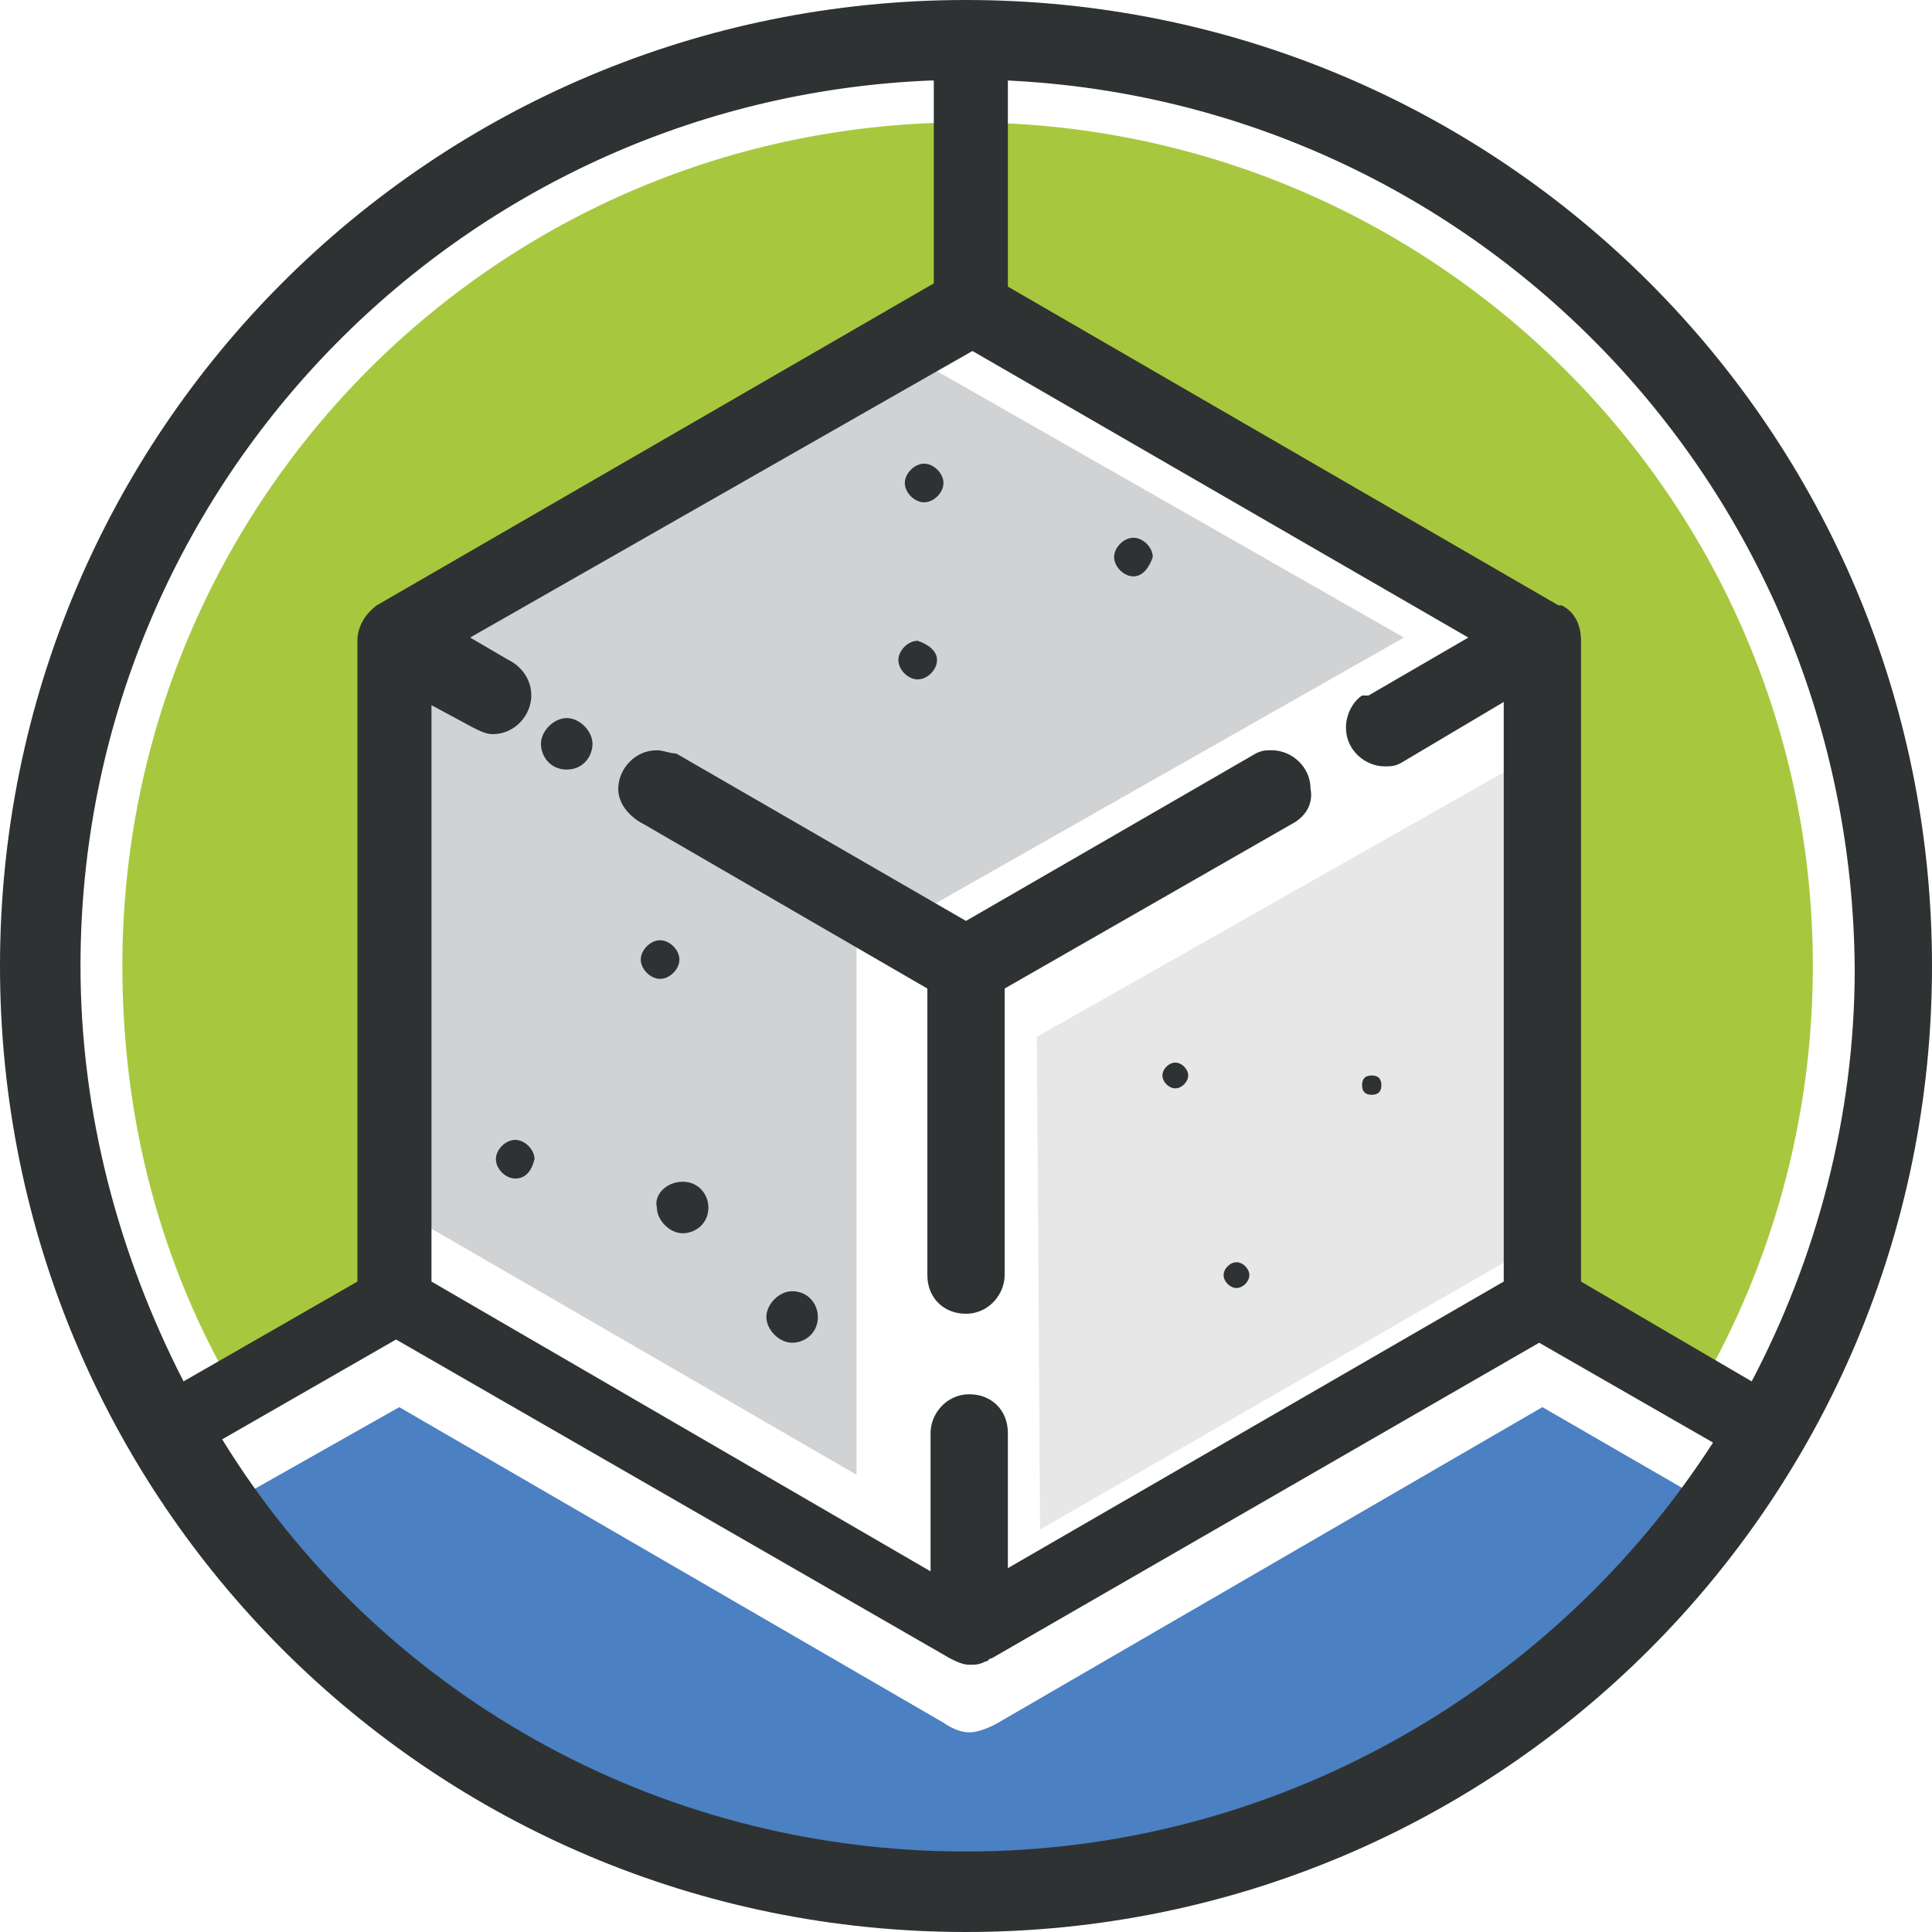 <?xml version="1.0" encoding="utf-8"?>
<!-- Generator: Adobe Illustrator 19.2.0, SVG Export Plug-In . SVG Version: 6.00 Build 0)  -->
<svg version="1.1" id="Layer_1" xmlns="http://www.w3.org/2000/svg" xmlns:xlink="http://www.w3.org/1999/xlink" x="0px" y="0px"
	 viewBox="0 0 60 60" style="enable-background:new 0 0 60 60;" xml:space="preserve">
<style type="text/css">
	.st0{fill-rule:evenodd;clip-rule:evenodd;fill:#4B80C2;}
	.st1{fill-rule:evenodd;clip-rule:evenodd;fill:#E7E7E8;}
	.st2{fill-rule:evenodd;clip-rule:evenodd;fill:none;}
	.st3{fill-rule:evenodd;clip-rule:evenodd;fill:#D1D2D4;}
	.st4{fill-rule:evenodd;clip-rule:evenodd;fill:#A7C83E;}
	.st5{fill-rule:evenodd;clip-rule:evenodd;fill:#2F3232;}
</style>
<path class="st0" d="M7.8,46.3l4.6-2.6l16.9,9.8c0,0,0.4,0.3,0.8,0.3c0.4,0,0.9-0.3,0.9-0.3l16.9-9.8l4.5,2.6L49.5,52l-16.9,7.1
	l-5.2,0.1L9.6,51.4L7.8,46.3z"/>
<path class="st1" d="M46.9,39.1l-14.6,8.4l-0.1-15.3l15-8.5L46.9,39.1z"/>
<path class="st2" d="M46.9,39.1l-14.6,8.4l-0.1-15.3l15-8.5L46.9,39.1z"/>
<path class="st3" d="M13.3,38.1l13.3,7.7l0-16.8l2.2-0.8l14.8-8.4l-14.9-8.5l-15.5,9.1L13.3,38.1z"/>
<path class="st4" d="M47.8,40.1l-0.2-19.7L29.9,9.2L12.5,20.3l-0.6,20.3l-4.6,2.6C5,39.3,3.8,34.8,3.8,30C3.8,15.5,15.5,3.8,30,3.8
	S56.3,15.5,56.3,30c0,4.8-1.3,9.3-3.5,13.1L47.8,40.1z"/>
<path class="st5" d="M30,60C13.4,60,0,46.6,0,30C0,13.4,13.4,0,30,0s30,13.4,30,30C60,46.6,46.6,60,30,60z M30,57.5
	c9.7,0,18.3-5.1,23.2-12.7l-5.4-3.1l-17,9.8c-0.1,0-0.1,0.1-0.2,0.1l0,0l0,0c-0.2,0.1-0.3,0.1-0.5,0.1c-0.2,0-0.4-0.1-0.6-0.2l0,0
	l-17.2-9.9l-5.4,3.1C11.7,52.5,20.3,57.5,30,57.5z M28.9,2.5C14.2,3.1,2.5,15.2,2.5,30c0,4.6,1.2,9,3.2,12.9l5.4-3.1V19.9h0
	c0,0,0,0,0,0c0-0.4,0.2-0.8,0.6-1.1l0,0l17.3-10V2.5z M14.6,19.8l1.2,0.7c0.4,0.2,0.7,0.6,0.7,1.1c0,0.6-0.5,1.2-1.2,1.2
	c-0.2,0-0.4-0.1-0.6-0.2l0,0l-1.3-0.7v17.9l15.5,9v-4.3h0c0,0,0,0,0,0c0-0.6,0.5-1.2,1.2-1.2s1.2,0.5,1.2,1.2c0,0,0,0,0,0h0v4.2
	l15.4-8.9V21.8l-3.2,1.9l0,0c-0.2,0.1-0.3,0.1-0.5,0.1c-0.6,0-1.2-0.5-1.2-1.2c0-0.4,0.2-0.8,0.5-1l0,0l0.1,0c0,0,0,0,0.1,0l3.1-1.8
	l-15.4-8.9L14.6,19.8z M31.3,2.5v6.4l17.1,9.9c0,0,0,0,0,0l0.1,0l0,0c0.4,0.2,0.6,0.6,0.6,1.1c0,0,0,0,0,0h0v19.9l5.3,3.1
	c2-3.8,3.2-8.2,3.2-12.8C57.5,15.2,45.9,3.2,31.3,2.5z M40.1,25.6l-8.9,5.1v8.9h0c0,0,0,0,0,0c0,0.6-0.5,1.2-1.2,1.2
	s-1.2-0.5-1.2-1.2c0,0,0,0,0,0h0v-8.9l-8.8-5.1c-0.4-0.2-0.8-0.6-0.8-1.1c0-0.6,0.5-1.2,1.2-1.2c0.2,0,0.4,0.1,0.6,0.1l0,0l9,5.2
	l9-5.2l0,0c0.2-0.1,0.3-0.1,0.5-0.1c0.6,0,1.2,0.5,1.2,1.2C40.8,25,40.5,25.4,40.1,25.6z M35.2,17.9c-0.3,0-0.6-0.3-0.6-0.6
	c0-0.3,0.3-0.6,0.6-0.6c0.3,0,0.6,0.3,0.6,0.6C35.7,17.6,35.5,17.9,35.2,17.9z M28.7,15.6c-0.3,0-0.6-0.3-0.6-0.6
	c0-0.3,0.3-0.6,0.6-0.6c0.3,0,0.6,0.3,0.6,0.6C29.3,15.3,29,15.6,28.7,15.6z M29.1,20.5c0,0.3-0.3,0.6-0.6,0.6
	c-0.3,0-0.6-0.3-0.6-0.6s0.3-0.6,0.6-0.6C28.8,20,29.1,20.2,29.1,20.5z M17.6,23.9c-0.5,0-0.8-0.4-0.8-0.8s0.4-0.8,0.8-0.8
	s0.8,0.4,0.8,0.8S18.1,23.9,17.6,23.9z M16,36.6c-0.3,0-0.6-0.3-0.6-0.6c0-0.3,0.3-0.6,0.6-0.6c0.3,0,0.6,0.3,0.6,0.6
	C16.5,36.4,16.3,36.6,16,36.6z M20.5,29.2c0.3,0,0.6,0.3,0.6,0.6c0,0.3-0.3,0.6-0.6,0.6c-0.3,0-0.6-0.3-0.6-0.6
	C19.9,29.5,20.2,29.2,20.5,29.2z M21.2,36.7c0.5,0,0.8,0.4,0.8,0.8c0,0.5-0.4,0.8-0.8,0.8s-0.8-0.4-0.8-0.8
	C20.3,37.1,20.7,36.7,21.2,36.7z M24.6,40.1c0.5,0,0.8,0.4,0.8,0.8c0,0.5-0.4,0.8-0.8,0.8s-0.8-0.4-0.8-0.8
	C23.8,40.5,24.2,40.1,24.6,40.1z M36.5,33c0.2,0,0.4,0.2,0.4,0.4c0,0.2-0.2,0.4-0.4,0.4c-0.2,0-0.4-0.2-0.4-0.4
	C36.1,33.2,36.3,33,36.5,33z M38.4,39.2c0.2,0,0.4,0.2,0.4,0.4c0,0.2-0.2,0.4-0.4,0.4c-0.2,0-0.4-0.2-0.4-0.4
	C38,39.4,38.2,39.2,38.4,39.2z M42.6,33.4c0.2,0,0.3,0.1,0.3,0.3c0,0.2-0.1,0.3-0.3,0.3c-0.2,0-0.3-0.1-0.3-0.3
	C42.3,33.5,42.4,33.4,42.6,33.4z"/>
</svg>
